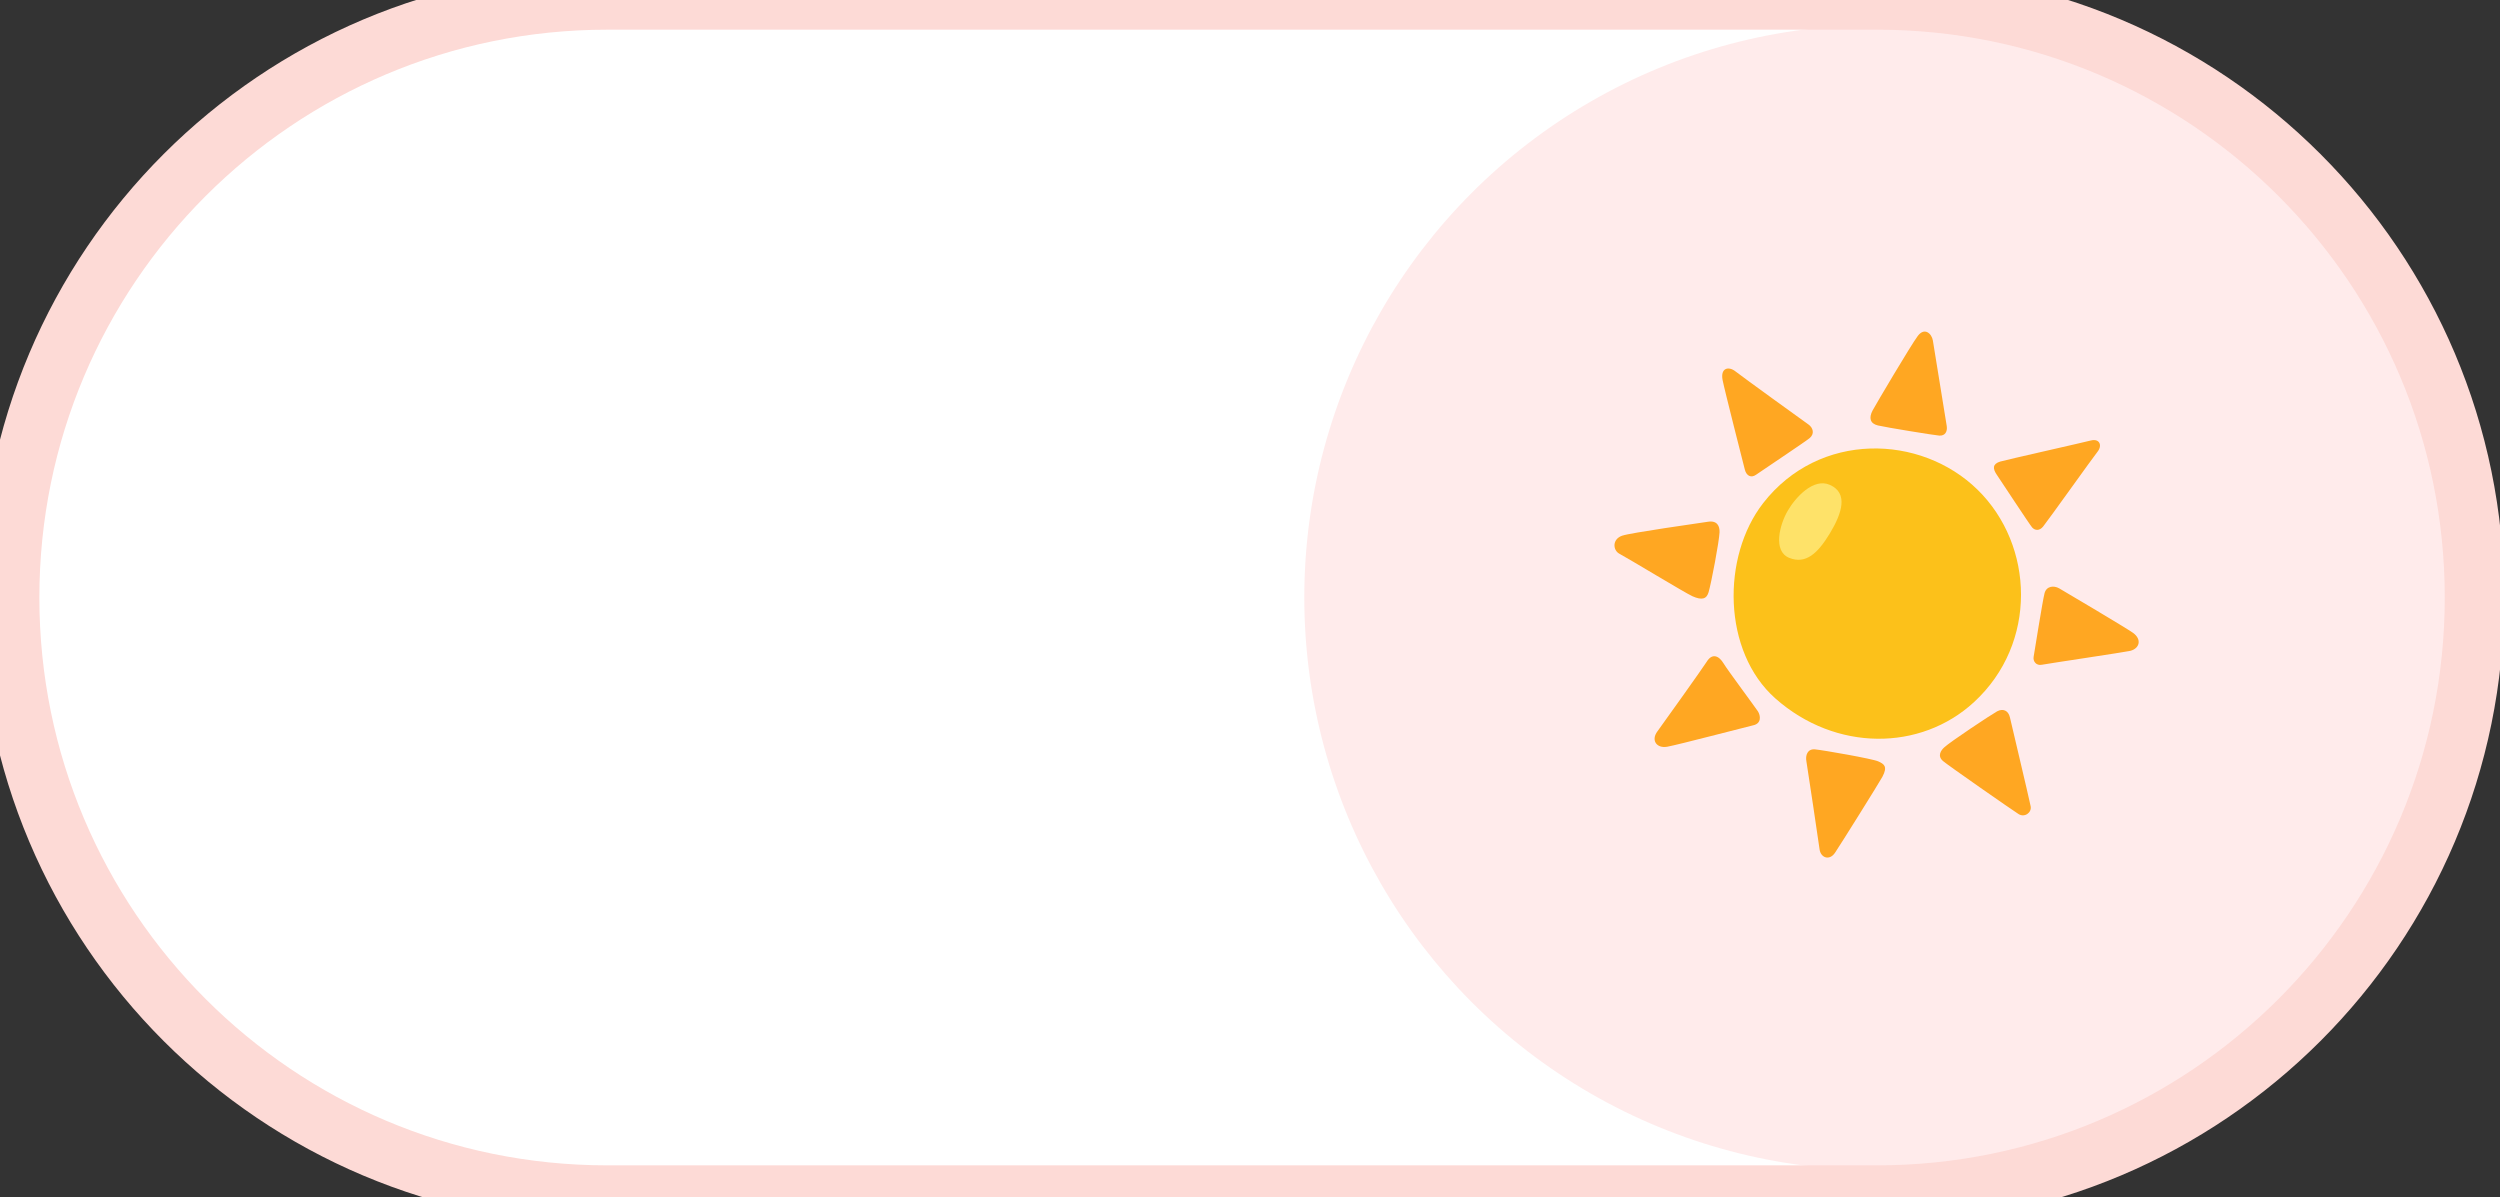 <svg width="71" height="34" viewBox="0 0 71 34" fill="none" xmlns="http://www.w3.org/2000/svg">
<rect x="0" y="0" width="71" height="34" fill="#333333" stroke="none"/>
<g clip-path="url(#clip0_34_23925)">
<path d="M0.275 16.97C0.275 7.598 7.872 0 17.244 0H53.305C62.677 0 70.275 7.598 70.275 16.97C70.275 26.342 62.677 33.939 53.305 33.939H17.244C7.872 33.939 0.275 26.342 0.275 16.97Z" fill="white"/>
<circle cx="53.305" cy="16.97" r="16.263" fill="#FFEBEB"/>
<g clip-path="url(#clip1_34_23925)">
<path d="M50.073 14.29C48.893 15.807 48.914 18.501 50.422 19.837C52.134 21.352 54.544 21.336 56.06 19.942C57.877 18.27 57.772 15.487 56.166 13.911C54.55 12.326 51.664 12.243 50.073 14.29Z" fill="#FCC11A"/>
<path d="M51.968 13.77C51.501 13.563 50.991 14.126 50.769 14.51C50.546 14.895 50.34 15.65 50.813 15.843C51.287 16.035 51.628 15.709 51.969 15.147C52.308 14.584 52.502 14.007 51.968 13.77Z" fill="#FEE269"/>
<path d="M53.183 11.655C53.07 11.867 53.108 12.03 53.333 12.083C53.557 12.137 54.956 12.364 55.074 12.371C55.245 12.382 55.309 12.253 55.288 12.104C55.266 11.954 54.925 9.86 54.893 9.668C54.861 9.476 54.658 9.284 54.465 9.541C54.272 9.797 53.268 11.496 53.183 11.655ZM56.804 13.109C56.584 13.177 56.591 13.312 56.709 13.483C56.826 13.655 57.638 14.893 57.712 14.979C57.788 15.064 57.915 15.086 58.022 14.957C58.129 14.83 59.464 12.958 59.561 12.841C59.721 12.649 59.625 12.447 59.38 12.51C59.193 12.56 56.943 13.066 56.804 13.109ZM58.482 16.71C58.324 16.62 58.118 16.645 58.065 16.848C58.011 17.051 57.777 18.525 57.755 18.654C57.733 18.783 57.83 18.911 57.989 18.879C58.149 18.847 60.353 18.52 60.5 18.484C60.757 18.42 60.842 18.163 60.575 17.971C60.403 17.846 58.631 16.795 58.482 16.71ZM56.718 20.202C56.888 20.111 57.039 20.181 57.082 20.374C57.124 20.566 57.594 22.532 57.67 22.895C57.708 23.078 57.498 23.227 57.328 23.12C57.157 23.013 55.3 21.719 55.181 21.613C55.01 21.464 55.129 21.308 55.212 21.229C55.383 21.068 56.558 20.289 56.718 20.202ZM51.547 21.282C51.332 21.261 51.269 21.453 51.302 21.623C51.333 21.794 51.654 23.961 51.676 24.123C51.708 24.358 51.954 24.455 52.114 24.219C52.273 23.983 53.371 22.226 53.46 22.061C53.62 21.762 53.503 21.697 53.342 21.623C53.183 21.549 51.772 21.303 51.547 21.282ZM48.471 18.793C48.621 18.547 48.813 18.612 48.953 18.846C49.047 19.007 49.849 20.086 49.925 20.202C50 20.32 50.032 20.544 49.797 20.597C49.56 20.652 47.649 21.154 47.35 21.207C47.051 21.261 46.879 21.026 47.071 20.77C47.183 20.619 48.386 18.933 48.471 18.793ZM48.065 16.933C48.339 17.055 48.468 17.011 48.525 16.816C48.6 16.559 48.824 15.384 48.835 15.117C48.842 14.943 48.77 14.775 48.503 14.818C48.236 14.86 46.313 15.129 46.068 15.214C45.782 15.313 45.803 15.627 45.992 15.727C46.217 15.844 47.872 16.848 48.065 16.933ZM51.388 12.447C51.542 12.324 51.495 12.148 51.356 12.052C51.218 11.956 49.502 10.715 49.284 10.545C49.092 10.395 48.857 10.449 48.921 10.79C48.967 11.036 49.514 13.184 49.552 13.332C49.594 13.504 49.723 13.589 49.873 13.482C50.02 13.376 51.228 12.575 51.388 12.447Z" fill="#FFA722"/>
</g>
</g>
<path d="M17.244 0.843H53.305V-0.843H17.244V0.843ZM53.305 33.096H17.244V34.783H53.305V33.096ZM17.244 33.096C8.338 33.096 1.118 25.876 1.118 16.97H-0.569C-0.569 26.808 7.407 34.783 17.244 34.783V33.096ZM69.431 16.97C69.431 25.876 62.211 33.096 53.305 33.096V34.783C63.143 34.783 71.118 26.808 71.118 16.97H69.431ZM53.305 0.843C62.211 0.843 69.431 8.063 69.431 16.97H71.118C71.118 7.132 63.143 -0.843 53.305 -0.843V0.843ZM17.244 -0.843C7.407 -0.843 -0.569 7.132 -0.569 16.97H1.118C1.118 8.063 8.338 0.843 17.244 0.843V-0.843Z" fill="#FDDAD6"/>
<defs>
<clipPath id="clip0_34_23925">
<path d="M0.275 16.97C0.275 7.598 7.872 0 17.244 0H53.305C62.677 0 70.275 7.598 70.275 16.97C70.275 26.342 62.677 33.939 53.305 33.939H17.244C7.872 33.939 0.275 26.342 0.275 16.97Z" fill="white"/>
</clipPath>
<clipPath id="clip1_34_23925">
<rect width="15.556" height="15.556" fill="white" transform="translate(45.527 9.192)"/>
</clipPath>
</defs>
</svg>
